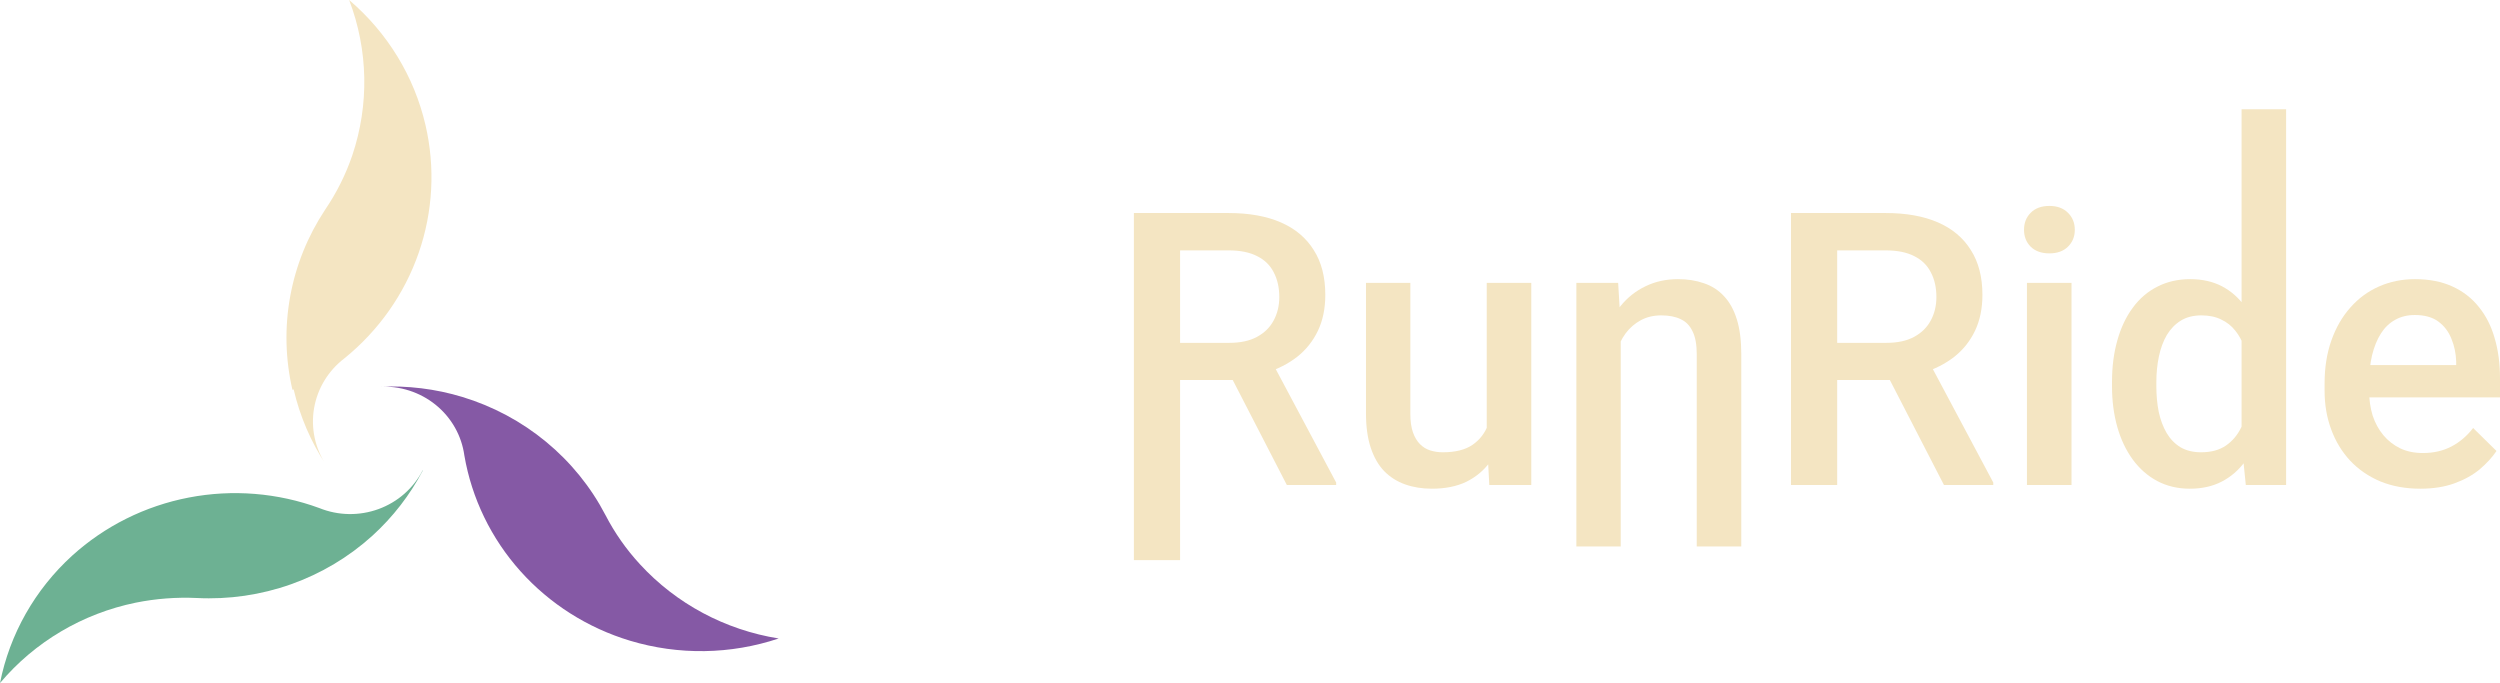 <svg width="183" height="50" viewBox="0 0 183 50" fill="none" xmlns="http://www.w3.org/2000/svg">
<path d="M46.846 41.305C45.842 40.217 44.991 39.002 44.315 37.694C43.246 35.643 41.769 33.822 39.971 32.339C38.173 30.855 36.09 29.739 33.844 29.057C31.881 28.462 29.826 28.21 27.773 28.311C29.267 28.228 30.738 28.7 31.892 29.634C33.045 30.568 33.795 31.894 33.992 33.346C34.532 36.485 35.953 39.415 38.095 41.809C40.238 44.202 43.017 45.966 46.124 46.902C49.676 47.971 53.483 47.913 57 46.737C53.083 46.111 49.5 44.195 46.846 41.305Z" fill="#8559A5"/>
<path d="M21.495 28.505C21.951 30.469 22.754 32.34 23.868 34.034C23.055 32.804 22.742 31.32 22.991 29.876C23.24 28.431 24.032 27.13 25.212 26.23C27.719 24.2 29.6 21.528 30.648 18.512C31.695 15.497 31.867 12.255 31.145 9.15C30.32 5.597 28.364 2.393 25.558 0C26.955 3.656 27.035 7.67 25.786 11.377C25.308 12.776 24.643 14.108 23.808 15.337C22.528 17.268 21.655 19.43 21.242 21.697C20.83 23.964 20.885 26.289 21.406 28.534L21.495 28.505Z" fill="#F4E5C2"/>
<path d="M30.937 34.431C30.265 35.74 29.111 36.753 27.708 37.264C26.306 37.776 24.757 37.75 23.373 37.19C20.324 36.071 17.017 35.804 13.822 36.42C10.627 37.035 7.669 38.509 5.28 40.676C2.556 43.158 0.707 46.423 0 50C2.535 46.987 6.044 44.91 9.947 44.113C11.413 43.819 12.911 43.705 14.406 43.774C16.751 43.893 19.096 43.551 21.304 42.768C23.511 41.984 25.536 40.776 27.259 39.214C28.767 37.843 30.018 36.224 30.957 34.431H30.937Z" fill="#6DB193"/>
<path d="M83 15.594H89.939C91.43 15.594 92.701 15.822 93.752 16.277C94.803 16.733 95.607 17.408 96.164 18.301C96.73 19.185 97.012 20.279 97.012 21.582C97.012 22.576 96.833 23.451 96.474 24.207C96.114 24.963 95.607 25.602 94.951 26.121C94.295 26.631 93.514 27.028 92.607 27.311L91.583 27.816H85.344L85.317 25.096H89.993C90.801 25.096 91.475 24.95 92.014 24.658C92.553 24.366 92.957 23.97 93.226 23.469C93.505 22.958 93.644 22.384 93.644 21.746C93.644 21.053 93.509 20.452 93.24 19.941C92.979 19.422 92.575 19.025 92.027 18.752C91.479 18.469 90.783 18.328 89.939 18.328H86.382V41H83V15.594ZM94.196 35.5L89.588 26.559L93.132 26.545L97.807 35.322V35.5H94.196Z" fill="#F4E5C2"/>
<path d="M108.829 32.014V20.707H112.089V35.5H109.017L108.829 32.014ZM109.287 28.938L110.378 28.91C110.378 29.904 110.27 30.82 110.055 31.658C109.839 32.488 109.507 33.212 109.058 33.832C108.609 34.443 108.034 34.921 107.333 35.268C106.632 35.605 105.793 35.773 104.814 35.773C104.104 35.773 103.453 35.669 102.86 35.459C102.267 35.249 101.755 34.926 101.324 34.488C100.902 34.051 100.574 33.481 100.34 32.779C100.107 32.078 99.99 31.239 99.99 30.264V20.707H103.237V30.291C103.237 30.829 103.3 31.28 103.426 31.645C103.552 32 103.722 32.287 103.938 32.506C104.153 32.725 104.405 32.88 104.692 32.971C104.98 33.062 105.285 33.107 105.608 33.107C106.534 33.107 107.261 32.925 107.791 32.56C108.33 32.187 108.712 31.686 108.936 31.057C109.17 30.428 109.287 29.721 109.287 28.938Z" fill="#F4E5C2"/>
<path d="M118.637 23.865V40H115.39V20.707H118.449L118.637 23.865ZM118.058 27.557L117.007 27.543C117.016 26.495 117.16 25.533 117.438 24.658C117.726 23.783 118.121 23.031 118.624 22.402C119.136 21.773 119.747 21.29 120.456 20.953C121.166 20.607 121.956 20.434 122.828 20.434C123.528 20.434 124.161 20.534 124.727 20.734C125.302 20.926 125.792 21.24 126.196 21.678C126.609 22.115 126.923 22.685 127.139 23.387C127.355 24.079 127.462 24.932 127.462 25.943V40H124.202V25.93C124.202 25.219 124.099 24.658 123.892 24.248C123.694 23.829 123.402 23.533 123.016 23.359C122.639 23.177 122.167 23.086 121.601 23.086C121.045 23.086 120.546 23.204 120.106 23.441C119.666 23.678 119.293 24.002 118.988 24.412C118.691 24.822 118.462 25.296 118.3 25.834C118.139 26.372 118.058 26.946 118.058 27.557Z" fill="#F4E5C2"/>
<path d="M131.1 15.594H138.039C139.53 15.594 140.801 15.822 141.852 16.277C142.903 16.733 143.707 17.408 144.264 18.301C144.83 19.185 145.113 20.279 145.113 21.582C145.113 22.576 144.933 23.451 144.574 24.207C144.214 24.963 143.707 25.602 143.051 26.121C142.395 26.631 141.614 27.028 140.707 27.311L139.683 27.816H133.445L133.418 25.096H138.093C138.901 25.096 139.575 24.95 140.114 24.658C140.653 24.366 141.057 23.97 141.327 23.469C141.605 22.958 141.744 22.384 141.744 21.746C141.744 21.053 141.61 20.452 141.34 19.941C141.08 19.422 140.675 19.025 140.127 18.752C139.58 18.469 138.883 18.328 138.039 18.328H134.482V35.5H131.1V15.594ZM142.297 35.5L137.689 26.559L141.232 26.545L145.908 35.322V35.5H142.297Z" fill="#F4E5C2"/>
<path d="M151.634 20.707V35.5H148.373V20.707H151.634ZM148.158 16.824C148.158 16.323 148.319 15.908 148.643 15.58C148.975 15.243 149.433 15.074 150.017 15.074C150.592 15.074 151.045 15.243 151.378 15.58C151.71 15.908 151.876 16.323 151.876 16.824C151.876 17.316 151.71 17.727 151.378 18.055C151.045 18.383 150.592 18.547 150.017 18.547C149.433 18.547 148.975 18.383 148.643 18.055C148.319 17.727 148.158 17.316 148.158 16.824Z" fill="#F4E5C2"/>
<path d="M164.083 32.438V8H167.344V35.5H164.393L164.083 32.438ZM154.598 28.268V27.98C154.598 26.859 154.728 25.838 154.989 24.918C155.249 23.988 155.626 23.191 156.12 22.525C156.614 21.851 157.216 21.336 157.926 20.98C158.635 20.616 159.435 20.434 160.324 20.434C161.204 20.434 161.977 20.607 162.642 20.953C163.306 21.299 163.872 21.796 164.339 22.443C164.806 23.081 165.179 23.847 165.458 24.74C165.736 25.624 165.934 26.609 166.05 27.693V28.609C165.934 29.667 165.736 30.633 165.458 31.508C165.179 32.383 164.806 33.139 164.339 33.777C163.872 34.415 163.302 34.908 162.628 35.254C161.963 35.6 161.186 35.773 160.297 35.773C159.417 35.773 158.622 35.587 157.912 35.213C157.212 34.839 156.614 34.315 156.12 33.641C155.626 32.966 155.249 32.173 154.989 31.262C154.728 30.341 154.598 29.343 154.598 28.268ZM157.845 27.98V28.268C157.845 28.942 157.903 29.571 158.02 30.154C158.146 30.738 158.339 31.253 158.6 31.699C158.86 32.137 159.197 32.483 159.61 32.738C160.032 32.984 160.535 33.107 161.119 33.107C161.856 33.107 162.462 32.943 162.938 32.615C163.414 32.287 163.787 31.845 164.056 31.289C164.335 30.724 164.523 30.095 164.622 29.402V26.928C164.568 26.39 164.456 25.889 164.285 25.424C164.124 24.959 163.904 24.553 163.625 24.207C163.347 23.852 163.001 23.578 162.588 23.387C162.184 23.186 161.703 23.086 161.146 23.086C160.553 23.086 160.05 23.213 159.637 23.469C159.224 23.724 158.883 24.075 158.613 24.521C158.353 24.968 158.159 25.488 158.034 26.08C157.908 26.672 157.845 27.306 157.845 27.98Z" fill="#F4E5C2"/>
<path d="M177.166 35.773C176.088 35.773 175.114 35.596 174.242 35.24C173.38 34.876 172.643 34.37 172.033 33.723C171.431 33.075 170.968 32.315 170.645 31.439C170.321 30.564 170.16 29.621 170.16 28.609V28.062C170.16 26.905 170.326 25.857 170.658 24.918C170.991 23.979 171.453 23.177 172.046 22.512C172.639 21.837 173.34 21.322 174.148 20.967C174.956 20.611 175.832 20.434 176.775 20.434C177.817 20.434 178.729 20.611 179.51 20.967C180.292 21.322 180.939 21.824 181.451 22.471C181.972 23.109 182.358 23.87 182.609 24.754C182.87 25.638 183 26.613 183 27.68V29.088H171.736V26.723H179.793V26.463C179.775 25.87 179.659 25.314 179.443 24.795C179.236 24.275 178.918 23.856 178.486 23.537C178.055 23.218 177.48 23.059 176.762 23.059C176.223 23.059 175.742 23.177 175.32 23.414C174.907 23.642 174.561 23.975 174.283 24.412C174.004 24.85 173.789 25.378 173.636 25.998C173.492 26.609 173.42 27.297 173.42 28.062V28.609C173.42 29.256 173.506 29.858 173.676 30.414C173.856 30.961 174.117 31.439 174.458 31.85C174.799 32.26 175.212 32.583 175.697 32.82C176.182 33.048 176.735 33.162 177.355 33.162C178.136 33.162 178.832 33.003 179.443 32.684C180.054 32.365 180.584 31.913 181.033 31.33L182.744 33.012C182.43 33.477 182.021 33.923 181.518 34.352C181.015 34.771 180.4 35.113 179.672 35.377C178.953 35.641 178.118 35.773 177.166 35.773Z" fill="#F4E5C2"/>
</svg>
